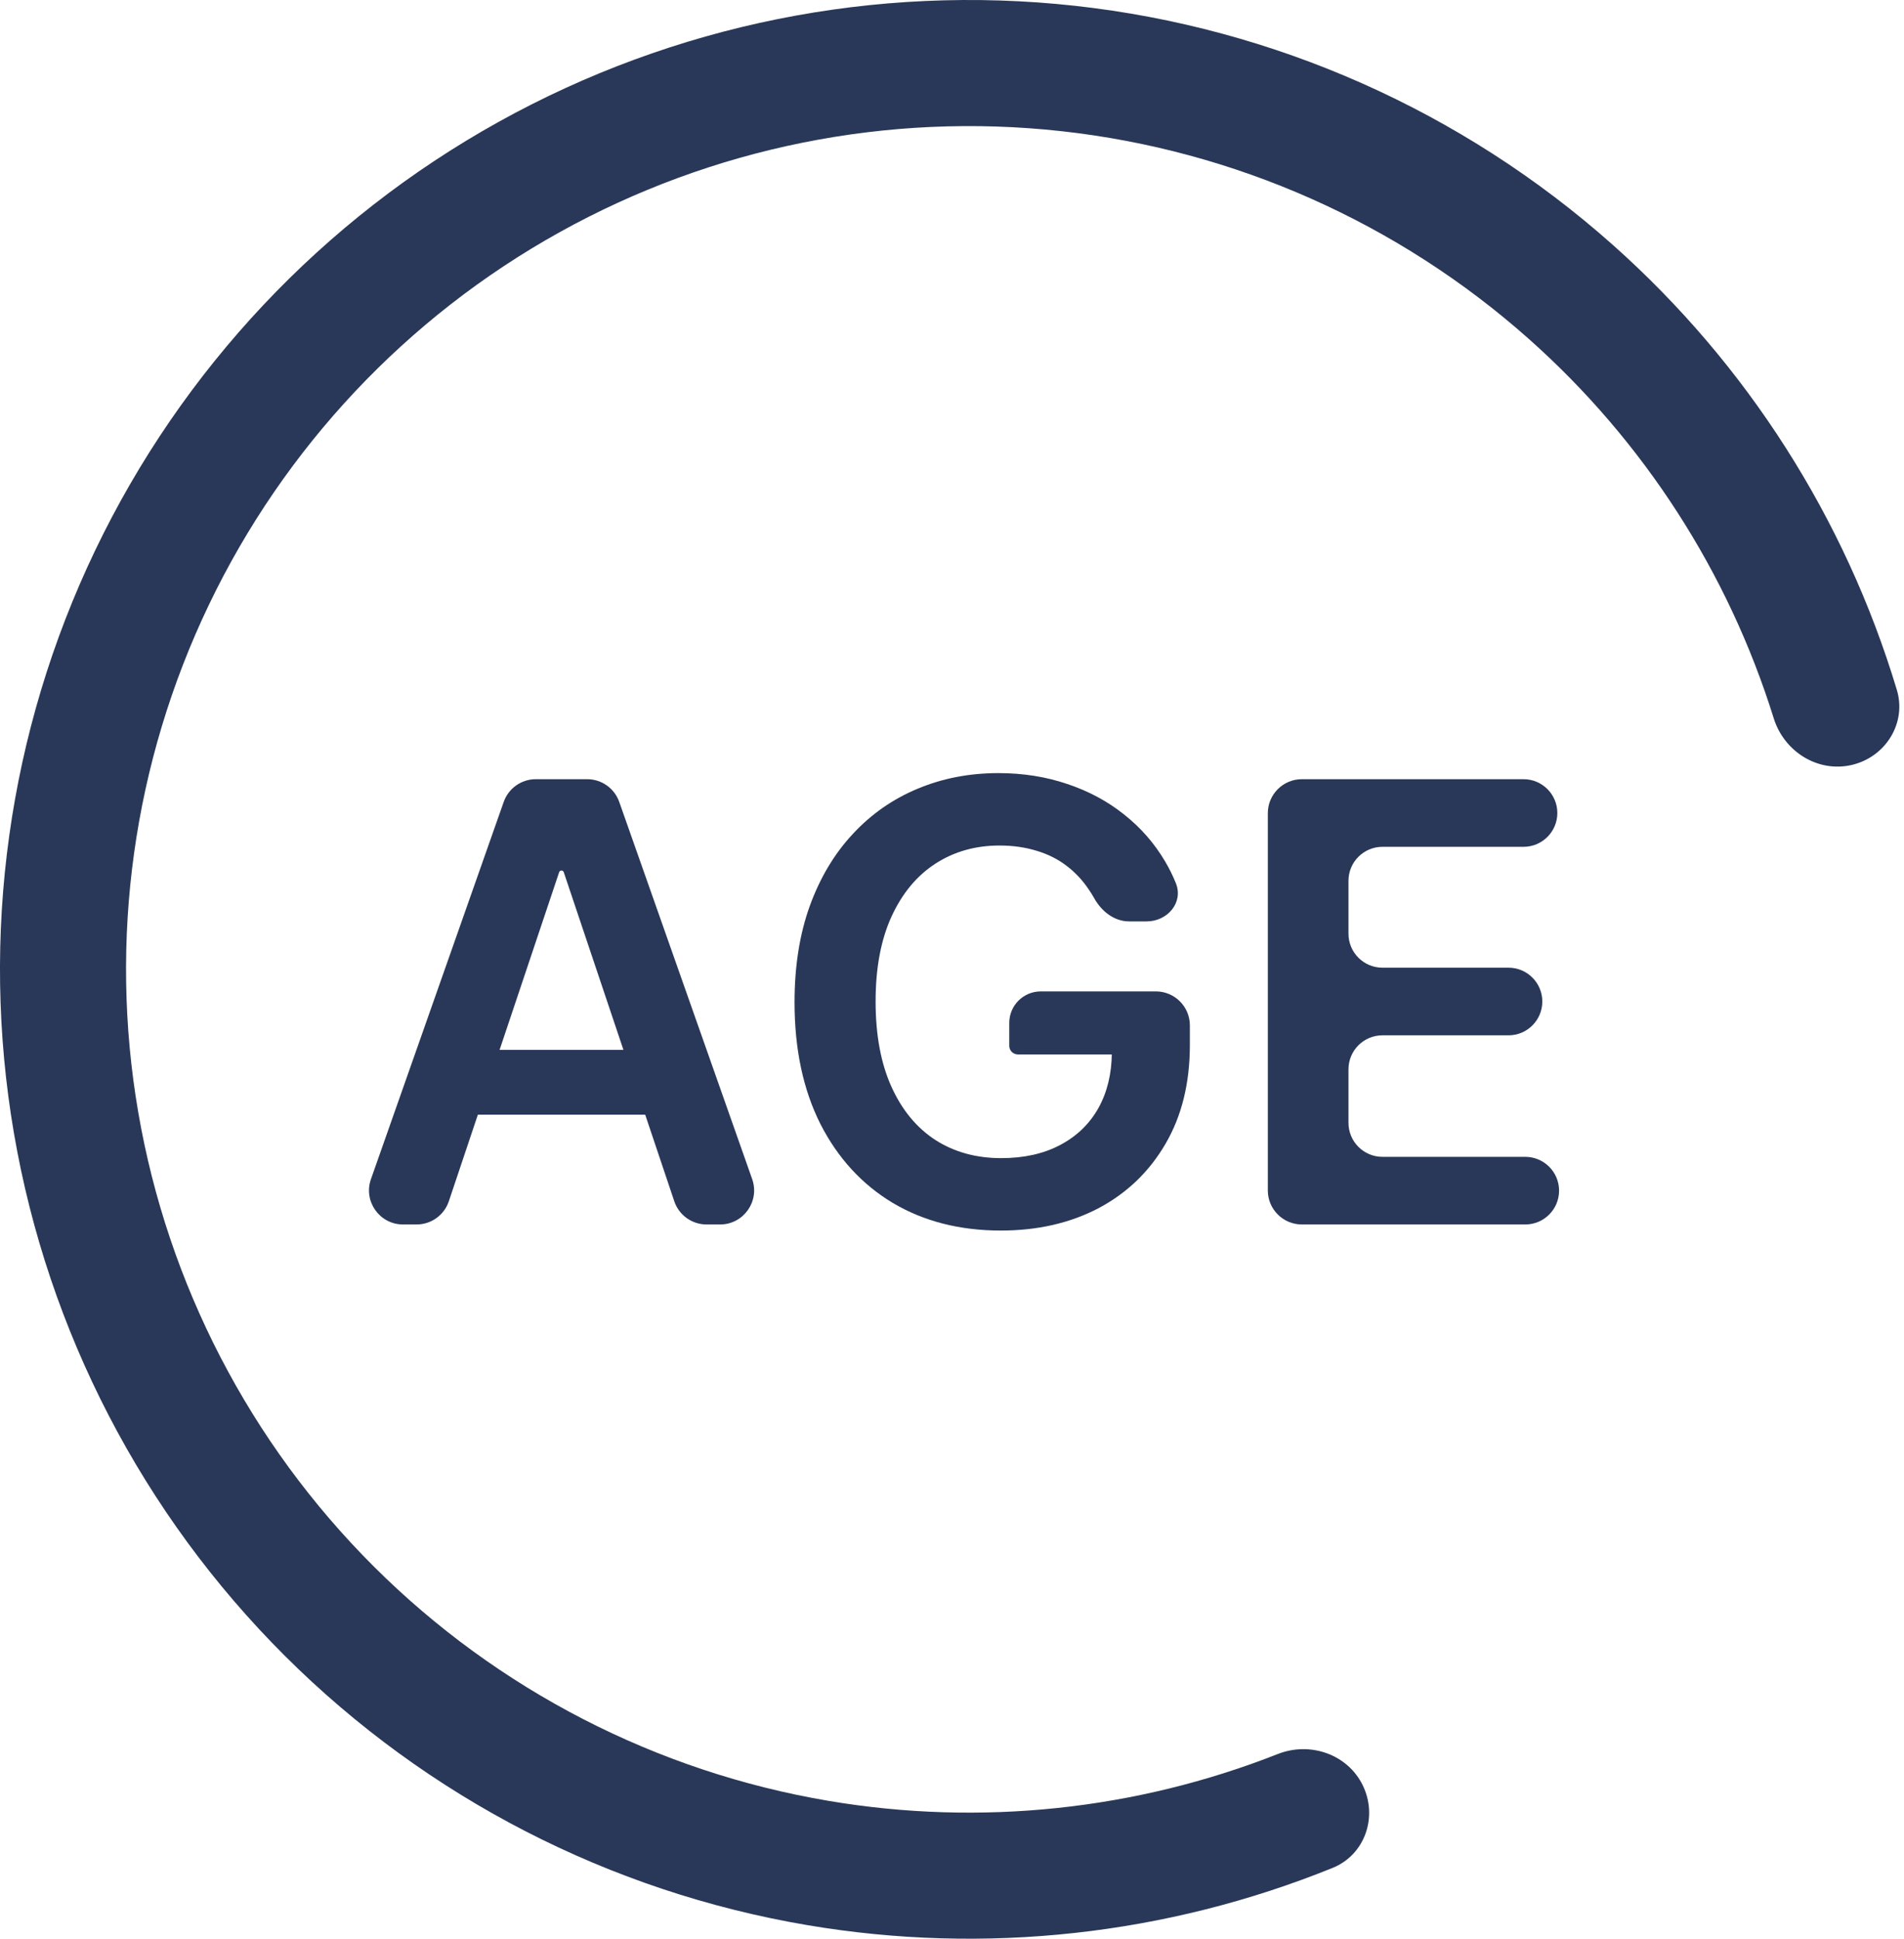 <svg width="56" height="57" viewBox="0 0 56 57" fill="none" xmlns="http://www.w3.org/2000/svg">
<path d="M13.201 35.318C13.065 35.725 12.683 36 12.253 36H11.853C11.164 36 10.681 35.318 10.91 34.668L14.815 23.577C14.956 23.177 15.334 22.909 15.758 22.909H17.27C17.694 22.909 18.072 23.177 18.213 23.577L22.123 34.667C22.352 35.318 21.869 36 21.18 36H20.78C20.351 36 19.969 35.726 19.832 35.319L16.581 25.642C16.571 25.613 16.544 25.594 16.514 25.594C16.483 25.594 16.456 25.613 16.446 25.642L13.201 35.318ZM13.056 31.82C13.056 31.294 13.482 30.867 14.008 30.867H19.006C19.532 30.867 19.959 31.294 19.959 31.82C19.959 32.346 19.532 32.772 19.006 32.772H14.008C13.482 32.772 13.056 32.346 13.056 31.82Z" fill="#293858"/>
<path d="M33.209 27.09C32.771 27.09 32.398 26.794 32.184 26.411C32.136 26.325 32.085 26.242 32.03 26.163C31.847 25.886 31.625 25.649 31.366 25.453C31.11 25.257 30.816 25.11 30.483 25.012C30.151 24.91 29.789 24.859 29.397 24.859C28.694 24.859 28.067 25.035 27.517 25.389C26.968 25.743 26.535 26.263 26.22 26.949C25.909 27.631 25.753 28.462 25.753 29.442C25.753 30.43 25.909 31.268 26.22 31.954C26.531 32.64 26.963 33.162 27.517 33.52C28.072 33.874 28.715 34.05 29.448 34.05C30.113 34.05 30.688 33.923 31.174 33.667C31.664 33.411 32.041 33.049 32.305 32.58C32.563 32.118 32.695 31.579 32.701 30.963C32.702 30.94 32.722 30.922 32.746 30.925C32.792 30.932 32.787 31.001 32.74 31.001H29.938C29.798 31.001 29.684 30.888 29.684 30.748V30.075C29.684 29.563 30.099 29.148 30.611 29.148H33.996C34.548 29.148 34.996 29.595 34.996 30.148V30.72C34.996 31.841 34.758 32.81 34.28 33.629C33.803 34.447 33.147 35.077 32.312 35.521C31.476 35.959 30.517 36.179 29.435 36.179C28.229 36.179 27.17 35.908 26.258 35.367C25.351 34.822 24.641 34.048 24.13 33.047C23.623 32.041 23.369 30.848 23.369 29.467C23.369 28.41 23.518 27.467 23.817 26.636C24.119 25.805 24.541 25.099 25.082 24.52C25.623 23.936 26.258 23.493 26.987 23.19C27.716 22.884 28.508 22.73 29.365 22.73C30.089 22.73 30.765 22.837 31.391 23.05C32.017 23.259 32.574 23.557 33.059 23.945C33.55 24.332 33.952 24.793 34.267 25.325C34.389 25.531 34.495 25.746 34.585 25.968C34.813 26.537 34.336 27.09 33.724 27.09H33.209Z" fill="#293858"/>
<path d="M38.289 36C37.737 36 37.289 35.552 37.289 35V23.909C37.289 23.357 37.737 22.909 38.289 22.909H44.81C45.358 22.909 45.804 23.354 45.804 23.903C45.804 24.452 45.358 24.897 44.81 24.897H40.661C40.108 24.897 39.661 25.345 39.661 25.897V27.451C39.661 28.003 40.108 28.451 40.661 28.451H44.368C44.917 28.451 45.362 28.896 45.362 29.445C45.362 29.994 44.917 30.439 44.368 30.439H40.661C40.108 30.439 39.661 30.887 39.661 31.439V33.012C39.661 33.564 40.108 34.012 40.661 34.012H44.861C45.41 34.012 45.855 34.457 45.855 35.006C45.855 35.555 45.41 36 44.861 36H38.289Z" fill="#293858"/>
<path d="M54.46 22.491C55.457 22.26 56.084 21.262 55.789 20.282C54.272 15.242 51.383 10.708 47.431 7.196C43.016 3.272 37.49 0.818 31.619 0.171C25.747 -0.475 19.82 0.719 14.657 3.588C9.494 6.457 5.35 10.859 2.797 16.186C0.245 21.513 -0.589 27.502 0.411 33.323C1.411 39.145 4.195 44.512 8.378 48.683C12.56 52.853 17.936 55.621 23.761 56.603C28.974 57.482 34.318 56.892 39.196 54.917C40.145 54.533 40.53 53.418 40.084 52.496C39.639 51.575 38.533 51.195 37.581 51.57C33.398 53.217 28.833 53.699 24.377 52.948C19.31 52.093 14.634 49.685 10.995 46.057C7.356 42.429 4.934 37.76 4.065 32.696C3.195 27.631 3.921 22.422 6.141 17.788C8.361 13.154 11.966 9.324 16.458 6.828C20.949 4.332 26.105 3.294 31.213 3.856C36.321 4.418 41.127 6.554 44.968 9.967C48.346 12.969 50.831 16.828 52.169 21.12C52.474 22.097 53.463 22.721 54.46 22.491Z" fill="#293858"/>
</svg>
